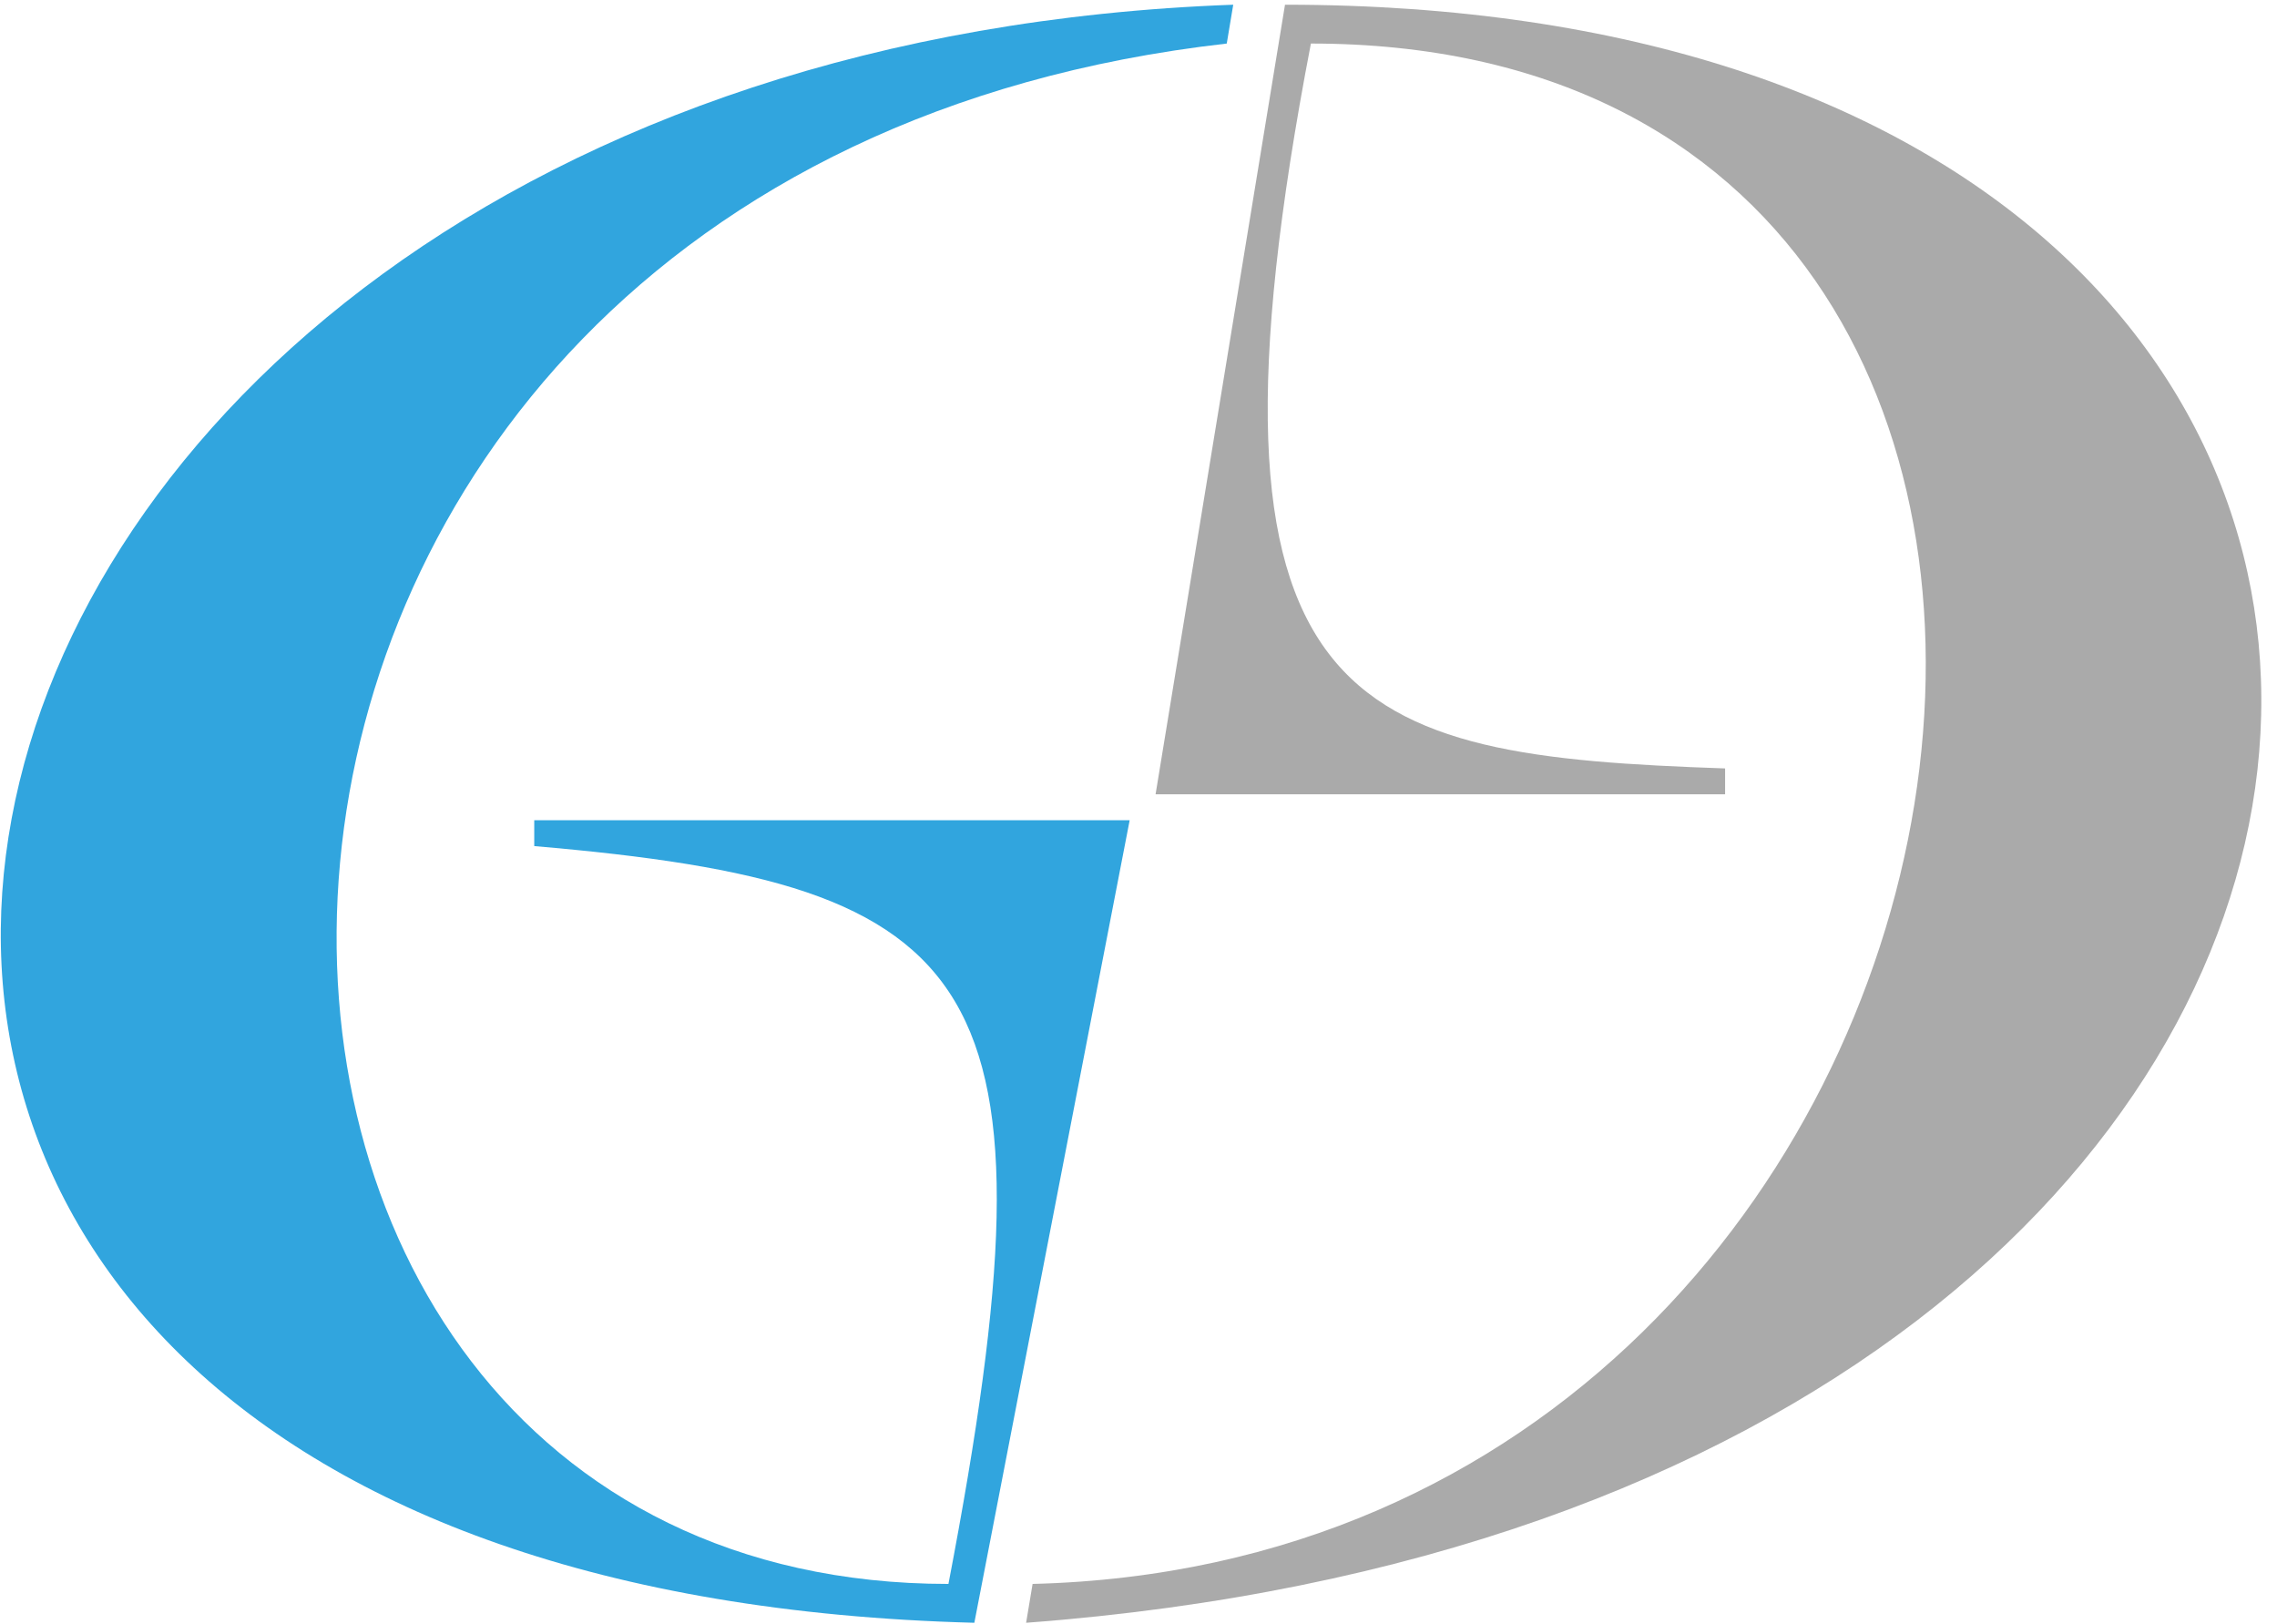 <svg width="129" height="92" viewBox="0 0 129 92" fill="none" xmlns="http://www.w3.org/2000/svg">
<path d="M65.467 45H97.733V43.533C76.467 42.8 66.933 40.6 74.267 2.467C128.533 2.467 116.433 88.267 58.5 89.733L58.133 91.933C146.133 85.333 151.267 0.267 72.8 0.267L65.467 45Z" fill="#AAAAAA"/>
<path d="M55.2 91.933C-29.133 89.733 -10.8 3.2 69.867 0.267L69.5 2.467C4.967 9.8 5.333 89.733 53.733 89.733C60.333 55.267 55.933 50.133 30.267 47.933V46.467H64L55.2 91.933Z" fill="#31A5DE"/>
</svg>
